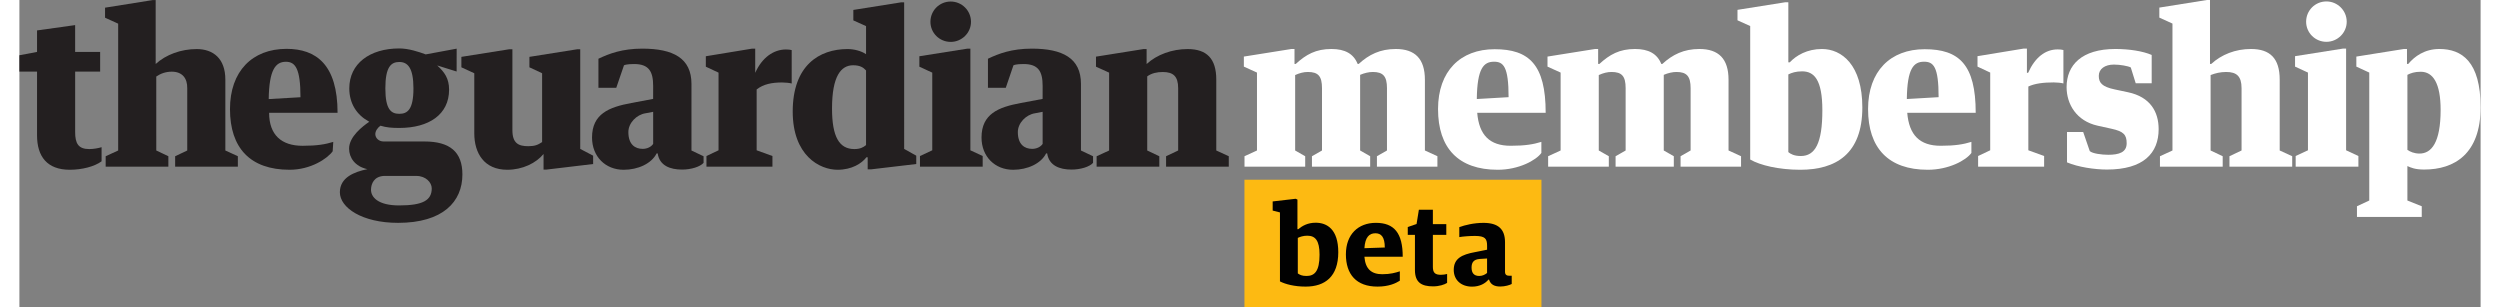<?xml version="1.0" encoding="utf-8"?>
<!-- Generator: Adobe Illustrator 16.0.1, SVG Export Plug-In . SVG Version: 6.00 Build 0)  -->
<!DOCTYPE svg PUBLIC "-//W3C//DTD SVG 1.1//EN" "http://www.w3.org/Graphics/SVG/1.1/DTD/svg11.dtd">
<svg version="1.1" id="Layer_1" xmlns="http://www.w3.org/2000/svg" xmlns:xlink="http://www.w3.org/1999/xlink" x="0px" y="0px"
	 width="244" height="30" viewBox="0 0 244 30.473" enable-background="new 0 0 244 30.473" xml:space="preserve">
<rect x="0" y="0" width="244" height="30.473" fill="#808080" stroke="none"/>
<g>
	<g>
		<path fill="#231F20" d="M106.794,16.525h6.216v-1.036l-1.199-0.569V7.57c0.448-0.321,0.975-0.431,1.544-0.431
			c1.036,0,1.523,0.427,1.523,1.605v6.176l-1.198,0.569v1.036h6.216v-1.036l-1.239-0.569V7.891c0-2.092-0.955-3.027-2.844-3.027
			c-1.543,0-3.047,0.549-4.063,1.483l0,0V4.864h-0.305l-4.713,0.752v0.996l1.301,0.589v7.72l-1.239,0.569V16.525z"/>
		<path fill="#231F20" d="M92.329,0.152c-1.117,0-2.011,0.894-2.011,2.011c0,1.097,0.894,1.991,2.011,1.991
			c1.097,0,2.011-0.894,2.011-1.991C94.34,1.045,93.426,0.152,92.329,0.152"/>
		<polygon fill="#231F20" points="89.221,5.576 89.221,6.612 90.5,7.201 90.5,14.9 89.281,15.468 89.281,16.525 95.498,16.525 
			95.498,15.468 94.279,14.9 94.279,4.824 93.974,4.824 		"/>
		<path fill="#231F20" d="M83.934,14.385c-0.274,0.227-0.589,0.393-1.158,0.393c-1.503,0-2.214-1.219-2.214-4.022
			c0-3.21,0.894-4.286,2.092-4.286c0.671,0,1.006,0.209,1.28,0.511V14.385z M83.934,5.373c-0.467-0.325-1.198-0.51-1.828-0.51
			c-2.797,0-5.441,1.604-5.441,6.195c0,4.368,2.663,5.772,4.446,5.772c1.422,0,2.396-0.63,2.864-1.239h0.122v1.199h0.326
			l4.489-0.529v-0.828l-1.199-0.67V0.232h-0.304l-4.733,0.752v1.037l1.259,0.568V5.373z"/>
		<path fill="#231F20" d="M68.052,5.576v1.036l1.26,0.589V14.9l-1.198,0.568v1.057h6.541v-1.057L73.09,14.9V8.868
			c0.669-0.526,1.503-0.692,2.519-0.692c0.325,0,0.731,0.041,0.955,0.102V4.966c-0.122-0.041-0.365-0.061-0.569-0.061
			c-1.239,0-2.376,0.812-3.047,2.315l0,0V4.824h-0.325L68.052,5.576z"/>
		<path fill="#231F20" d="M59.937,6.473c0.268-0.12,0.82-0.125,1.003-0.125c1.462,0,1.89,0.731,1.89,2.174l-0.003,1.284
			l-2.166,0.407c-2.218,0.409-3.891,1.083-3.891,3.419c0,1.89,1.327,3.199,3.134,3.199c1.422,0,2.763-0.609,3.271-1.625h0.102
			c0.183,1.219,1.24,1.605,2.417,1.605c0.915,0,1.798-0.285,2.134-0.665v-0.656l-1.2-0.569V8.318c0-2.56-1.828-3.496-4.875-3.496
			c-1.991,0-3.292,0.497-4.348,1v2.882h1.768L59.937,6.473z M62.829,14.268c-0.218,0.321-0.629,0.49-1.036,0.49
			c-0.731,0-1.421-0.406-1.421-1.666c0-0.899,0.812-1.726,1.702-1.862l0.756-0.144V14.268z"/>
		<path fill="#231F20" d="M98.549,6.473c0.269-0.12,0.821-0.125,1.004-0.125c1.462,0,1.889,0.731,1.889,2.174l-0.003,1.284
			l-2.166,0.407c-2.217,0.409-3.89,1.083-3.89,3.419c0,1.89,1.327,3.199,3.134,3.199c1.422,0,2.763-0.609,3.271-1.625h0.103
			c0.183,1.219,1.239,1.605,2.417,1.605c0.914,0,1.797-0.285,2.133-0.665v-0.656l-1.199-0.569V8.318c0-2.56-1.828-3.496-4.875-3.496
			c-1.991,0-3.292,0.497-4.347,1v2.882h1.768L98.549,6.473z M101.442,14.268c-0.218,0.321-0.629,0.49-1.036,0.49
			c-0.731,0-1.422-0.406-1.422-1.666c0-0.899,0.812-1.726,1.702-1.862l0.756-0.144V14.268z"/>
		<path fill="#231F20" d="M45.096,13.214c0,1.971,0.976,3.616,3.271,3.616c1.524,0,2.865-0.67,3.596-1.564l0,0v1.545h0.304
			l4.612-0.55v-0.828l-1.279-0.67V4.885h-0.305l-4.733,0.752v1.036l1.259,0.589v6.823c-0.421,0.279-0.711,0.408-1.378,0.408
			c-0.954,0-1.567-0.283-1.567-1.583V4.885H48.55l-4.733,0.752v1.036l1.28,0.589V13.214z"/>
		<path fill="#231F20" d="M40.161,14.026h-4.062c-0.447,0-0.814-0.325-0.814-0.731c0-0.304,0.224-0.63,0.509-0.833
			c0.609,0.182,1.117,0.223,1.869,0.223c2.924,0,4.936-1.32,4.936-3.799c0-1.117-0.467-1.747-1.178-2.397l1.925,0.601l0.004-2.266
			l-3.067,0.569c-0.712-0.264-1.707-0.59-2.621-0.59c-2.926,0-4.957,1.504-4.957,3.962c0,1.503,0.751,2.621,1.89,3.25l0.09,0.057
			c-0.65,0.447-2,1.467-2,2.666c0,0.894,0.59,1.768,1.809,2.031v0.003c-1.28,0.264-2.723,0.81-2.723,2.292
			c0,1.523,2.193,3.03,5.769,3.03c4.449,0,6.379-2.095,6.379-4.797C43.919,15.062,42.68,14.026,40.161,14.026 M37.663,6.145
			c0.833,0,1.402,0.581,1.402,2.62c0,2.093-0.59,2.519-1.402,2.519c-0.813,0-1.383-0.426-1.383-2.519
			C36.279,6.622,36.85,6.145,37.663,6.145 M37.643,20.366c-2.072,0-2.816-0.809-2.784-1.606c0.022-0.548,0.293-1.257,1.266-1.319
			h3.229c0.935,0,1.525,0.647,1.525,1.237C40.88,19.855,40,20.366,37.643,20.366"/>
		<path fill="#231F20" d="M31.542,11.182c0-4.774-2.117-6.339-5.058-6.339c-3.393,0-5.607,2.215-5.607,5.974
			c0,3.86,2.011,6.013,5.911,6.013c2.093,0,3.743-1.102,4.27-1.833l0.058-0.93c-0.792,0.244-1.605,0.386-3.047,0.386
			c-2.072,0-3.313-1.06-3.312-3.271H31.542z M26.422,6.124c0.935,0,1.443,0.679,1.443,3.515l-3.149,0.183
			C24.759,6.925,25.386,6.124,26.422,6.124"/>
		<path fill="#231F20" d="M8.552,16.525h6.216v-1.036L13.57,14.92l-0.002-7.333c0.454-0.313,0.972-0.481,1.541-0.481
			c1.036,0,1.549,0.653,1.53,1.638v6.176l-1.199,0.569v1.036h6.217v-1.036l-1.24-0.569V7.891c0-2.092-1.206-3.027-2.844-3.027
			c-1.543,0-3.051,0.549-4.066,1.483h0.003V0.009h-0.305L8.491,0.761v0.996l1.301,0.589V14.92l-1.24,0.569V16.525z"/>
		<path fill="#231F20" d="M1.748,13.417c0,2.091,0.994,3.413,3.248,3.413c1.179,0,2.435-0.305,3.151-0.838v-1.4
			c-0.298,0.096-0.812,0.187-1.219,0.187c-1.097,0-1.401-0.569-1.401-1.687V7.099h2.478v-1.95H5.526V2.488L1.748,3.016v2.133
			L0,5.478v1.622h1.748V13.417z"/>
	</g>
</g>
<g>
	<path fill="#FFFFFF" d="M121.452,15.488l1.24-0.569V7.195l-1.301-0.59V5.609l4.716-0.752h0.305v1.484h0.122
		c1.016-0.935,1.992-1.484,3.537-1.484c1.341,0,2.195,0.468,2.602,1.484h0.102c1.016-0.935,2.134-1.484,3.679-1.484
		c1.89,0,2.886,0.956,2.886,3.049v7.012l1.24,0.569v1.036h-5.996v-1.036l0.996-0.569V8.74c0-1.179-0.386-1.605-1.402-1.605
		c-0.386,0-0.833,0.102-1.26,0.284v7.5l0.996,0.569v1.036h-5.772v-1.036l0.996-0.569V8.74c0-1.179-0.366-1.605-1.402-1.605
		c-0.407,0-0.813,0.102-1.26,0.305v7.479l0.996,0.569v1.036h-6.017V15.488z"/>
	<path fill="#FFFFFF" d="M144.525,11.179c0.183,2.215,1.24,3.272,3.313,3.272c1.443,0,2.256-0.142,3.048-0.386v1.098
		c-0.528,0.731-2.236,1.667-4.329,1.667c-3.902,0-5.915-2.154-5.915-6.016c0-3.76,2.215-5.935,5.61-5.935
		c3.415,0,5.061,1.524,5.061,6.301H144.525z M144.485,9.817l3.151-0.183c0-3.028-0.509-3.516-1.443-3.516
		C145.156,6.118,144.525,6.789,144.485,9.817z"/>
	<path fill="#FFFFFF" d="M151.554,15.488l1.24-0.569V7.195l-1.301-0.59V5.609l4.716-0.752h0.305v1.484h0.122
		c1.017-0.935,1.992-1.484,3.537-1.484c1.341,0,2.195,0.468,2.602,1.484h0.102c1.016-0.935,2.134-1.484,3.679-1.484
		c1.89,0,2.886,0.956,2.886,3.049v7.012l1.24,0.569v1.036h-5.996v-1.036l0.996-0.569V8.74c0-1.179-0.386-1.605-1.402-1.605
		c-0.386,0-0.833,0.102-1.26,0.284v7.5l0.996,0.569v1.036h-5.772v-1.036l0.996-0.569V8.74c0-1.179-0.366-1.605-1.403-1.605
		c-0.406,0-0.813,0.102-1.26,0.305v7.479l0.996,0.569v1.036h-6.016V15.488z"/>
	<path fill="#FFFFFF" d="M175.369,6.179h0.143c0.65-0.691,1.728-1.321,3.191-1.321c1.951,0,4.004,1.565,4.004,5.793
		c0,4.634-2.643,6.179-6.159,6.179c-2.114,0-3.984-0.447-4.959-1.016V2.582l-1.26-0.569V0.976l4.736-0.752h0.305V6.179z
		 M178.743,10.935c0-3.069-0.833-3.862-2.012-3.862c-0.61,0-1.037,0.143-1.362,0.305v7.703c0.224,0.183,0.569,0.386,1.24,0.386
		C178.032,15.467,178.743,14.187,178.743,10.935z"/>
	<path fill="#FFFFFF" d="M187.157,11.179c0.183,2.215,1.24,3.272,3.313,3.272c1.443,0,2.256-0.142,3.049-0.386v1.098
		c-0.528,0.731-2.236,1.667-4.329,1.667c-3.903,0-5.915-2.154-5.915-6.016c0-3.76,2.215-5.935,5.61-5.935
		c3.415,0,5.061,1.524,5.061,6.301H187.157z M187.117,9.817l3.151-0.183c0-3.028-0.508-3.516-1.443-3.516
		C187.788,6.118,187.157,6.789,187.117,9.817z"/>
	<path fill="#FFFFFF" d="M198.698,4.817h0.325v2.398h0.122c0.671-1.504,1.687-2.317,2.927-2.317c0.203,0,0.447,0.02,0.569,0.061
		v3.313c-0.224-0.061-0.63-0.102-0.956-0.102c-1.016,0-1.87,0.102-2.521,0.407v6.321l1.565,0.569v1.057h-6.544v-1.057l1.199-0.569
		V7.195l-1.26-0.59V5.569L198.698,4.817z"/>
	<path fill="#FFFFFF" d="M202.997,16.097v-3.008h1.606l0.65,1.89c0.264,0.244,1.179,0.366,1.829,0.366
		c1.078,0,1.83-0.244,1.83-1.138c0-0.833-0.284-1.179-1.504-1.443l-1.382-0.305c-2.093-0.468-3.069-2.134-3.069-3.821
		c0-2.175,1.484-3.781,4.838-3.781c1.341,0,2.703,0.203,3.598,0.59v2.805h-1.585l-0.488-1.565c-0.264-0.142-1.057-0.285-1.667-0.285
		c-0.895,0-1.504,0.427-1.504,1.118c0,0.671,0.305,1.078,1.565,1.342l1.341,0.285c2.195,0.467,3.028,1.931,3.028,3.658
		c0,2.378-1.504,4.004-5.122,4.004C205.741,16.809,204.094,16.564,202.997,16.097z"/>
	<path fill="#FFFFFF" d="M212.212,15.488l1.24-0.569V2.337l-1.301-0.59V0.752L216.867,0h0.305v6.341h0.122
		c1.016-0.935,2.398-1.484,3.943-1.484c1.891,0,2.846,0.935,2.846,3.029v7.032l1.24,0.569v1.036h-6.22v-1.036l1.199-0.569V8.74
		c0-1.179-0.487-1.605-1.524-1.605c-0.569,0-1.078,0.122-1.545,0.305v7.479l1.199,0.569v1.036h-6.22V15.488z"/>
	<path fill="#FFFFFF" d="M230.361,4.817h0.305v10.081l1.219,0.569v1.057h-6.219v-1.057l1.219-0.569V7.195l-1.28-0.59V5.569
		L230.361,4.817z M230.727,2.154c0,1.098-0.915,1.992-2.012,1.992c-1.118,0-2.012-0.895-2.012-1.992
		c0-1.118,0.895-2.012,2.012-2.012C229.812,0.142,230.727,1.037,230.727,2.154z"/>
	<path fill="#FFFFFF" d="M236.825,6.341c0.63-0.752,1.625-1.484,3.089-1.484c2.236,0,4.086,1.26,4.086,5.772
		c0,4.634-2.602,6.179-5.59,6.179c-0.914,0-1.301-0.183-1.667-0.345v3.415l1.423,0.569v1.058h-6.423v-1.058l1.22-0.569V7.195
		l-1.281-0.59V5.609l4.716-0.752h0.305v1.484H236.825z M240.037,10.894c0-2.642-0.752-3.78-1.972-3.78
		c-0.63,0-0.996,0.142-1.321,0.305v7.439c0.264,0.183,0.671,0.366,1.199,0.366C239.122,15.224,240.037,14.146,240.037,10.894z"/>
</g>
<g>
	<rect x="121.45" y="17.818" fill="#FDBA12" width="29.444" height="12.655"/>
	<g>
		<path fill="#010101" d="M124.97,27.898v-6.838l-0.722-0.184v-0.906l2.283-0.264l0.172,0.08v2.937h0.08
			c0.39-0.321,0.918-0.643,1.732-0.643c1.113,0,2.237,0.643,2.237,2.926c0,2.409-1.308,3.407-3.235,3.407
			C126.417,28.415,125.498,28.174,124.97,27.898z M128.895,25.249c0-1.412-0.425-1.882-1.216-1.882c-0.401,0-0.734,0.115-0.94,0.218
			v3.522c0.183,0.126,0.39,0.252,0.86,0.252C128.39,27.359,128.895,26.912,128.895,25.249z"/>
		<path fill="#010101" d="M131.507,25.213c0-1.973,1.216-3.121,2.972-3.121c1.825,0,2.662,1.021,2.662,3.362h-3.797
			c0.092,1.228,0.711,1.732,1.767,1.732c0.814,0,1.308-0.149,1.744-0.287v0.929c-0.413,0.264-1.102,0.585-2.214,0.585
			C132.54,28.415,131.507,27.199,131.507,25.213z M135.363,24.537c0-1.044-0.356-1.411-0.93-1.411c-0.608,0-1.021,0.378-1.09,1.48
			L135.363,24.537z"/>
		<path fill="#010101" d="M138.352,26.774v-3.487h-0.711v-0.781l0.872-0.298l0.229-1.412h1.388v1.423h1.331v1.067h-1.331v3.178
			c0,0.573,0.218,0.779,0.792,0.779c0.218,0,0.436-0.034,0.619-0.08v0.883c-0.264,0.172-0.78,0.344-1.388,0.344
			C138.994,28.392,138.352,27.99,138.352,26.774z"/>
		<path fill="#010101" d="M142.199,26.762c0-1.147,0.815-1.526,2.1-1.766l1.205-0.241v-0.401c0-0.7-0.206-0.964-1.205-0.964
			c-0.517,0-1.147,0.046-1.549,0.115v-0.987c0.551-0.206,1.457-0.424,2.398-0.424c1.457,0,2.134,0.62,2.134,1.916v2.938
			c0,0.31,0.184,0.39,0.447,0.39h0.218v0.814c-0.184,0.104-0.654,0.253-1.136,0.253c-0.597,0-0.964-0.207-1.113-0.688h-0.057
			c-0.31,0.379-0.86,0.7-1.629,0.7C142.921,28.415,142.199,27.75,142.199,26.762z M145.503,27.061v-1.434l-0.734,0.046
			c-0.574,0.046-0.803,0.321-0.803,0.849c0,0.55,0.241,0.837,0.769,0.837C145.056,27.359,145.354,27.199,145.503,27.061z"/>
	</g>
</g>
</svg>
